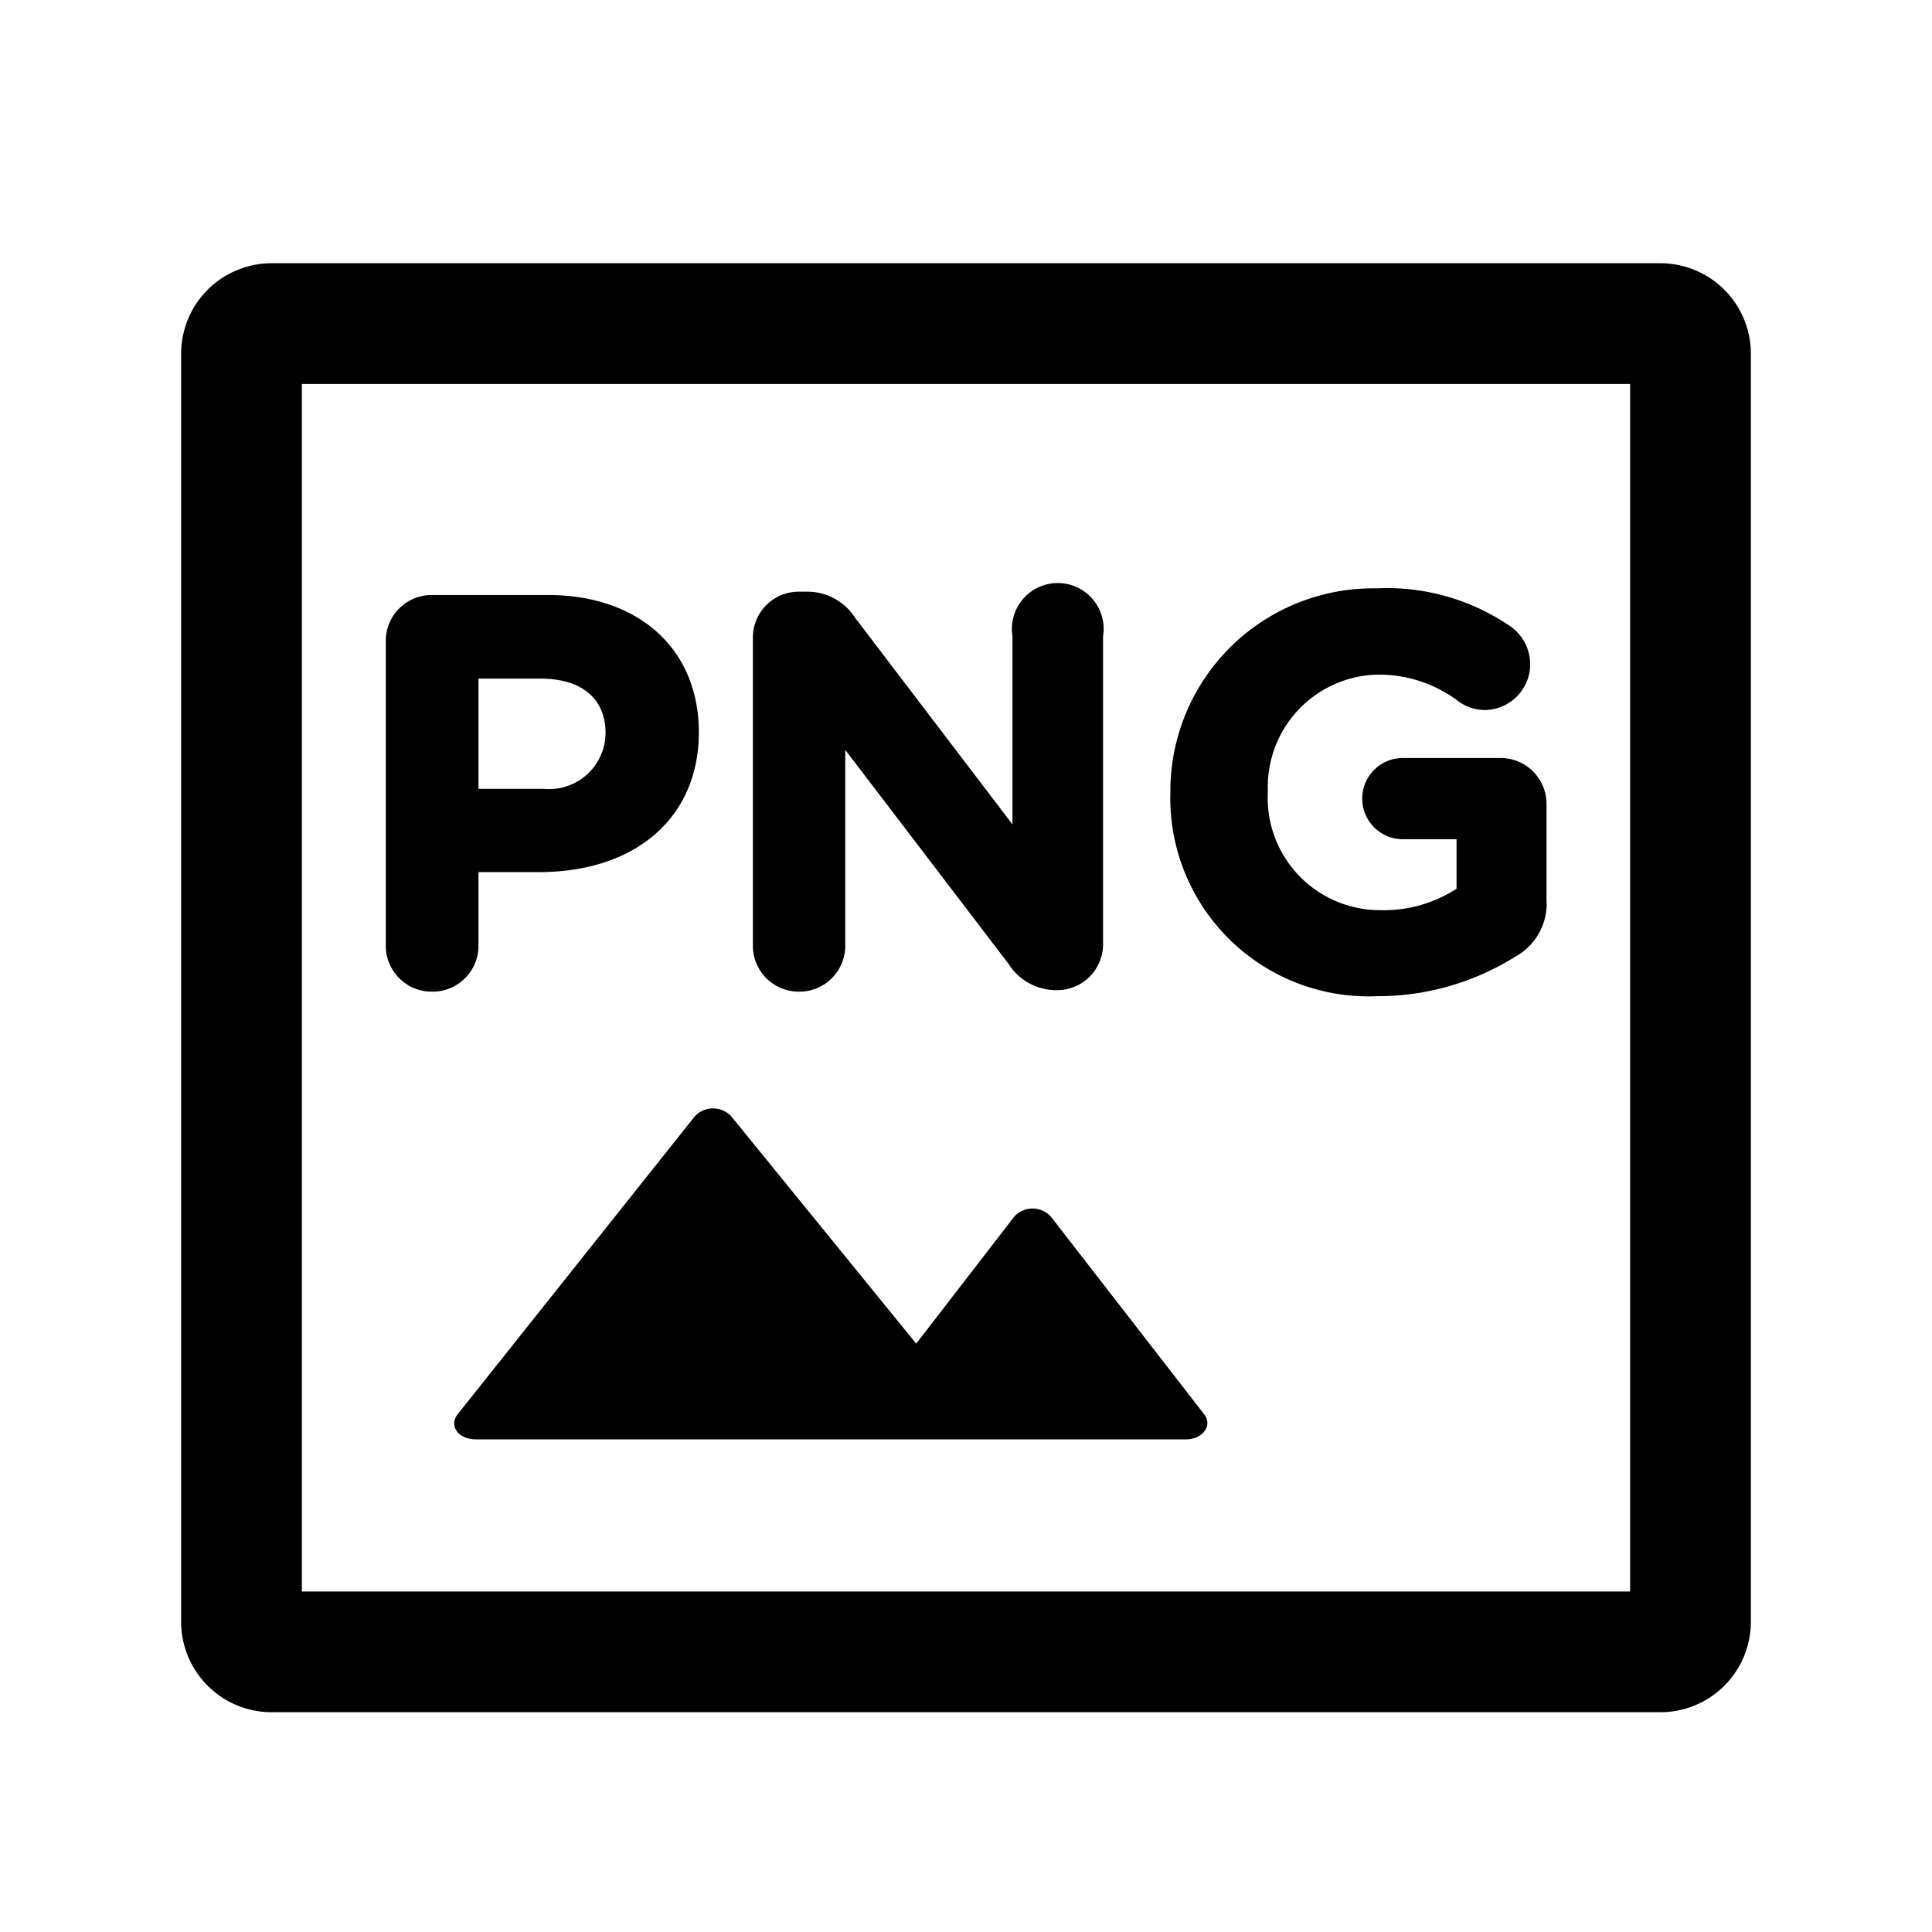 <svg  viewBox="0 0 64 64"><path d="M26.46,32.85A1.52,1.52,0,0,0,28,31.33V24.84l5.41,7.09a1.87,1.87,0,0,0,1.56.87H35a1.52,1.52,0,0,0,1.54-1.54V21.08a1.52,1.52,0,1,0-3,0v6.23l-5.21-6.84a1.88,1.88,0,0,0-1.56-.87h-.29a1.52,1.52,0,0,0-1.54,1.54V31.33A1.52,1.52,0,0,0,26.46,32.85Zm-11.3,14c-.29.36,0,.83.6.83H39.29c.55,0,.89-.46.6-.83L34.81,40.3a.82.82,0,0,0-1.21,0l-3.25,4.21L24.24,37A.82.82,0,0,0,23,37ZM45.63,33a8.57,8.57,0,0,0,4.55-1.3,2,2,0,0,0,1.05-1.9V26.64a1.52,1.52,0,0,0-1.54-1.53H46.47a1.34,1.34,0,1,0,0,2.69h1.78v1.64a4.42,4.42,0,0,1-2.53.71A3.72,3.72,0,0,1,42,26.21v0a3.72,3.72,0,0,1,3.55-3.86,4.36,4.36,0,0,1,2.72.85,1.49,1.49,0,0,0,.93.32A1.52,1.52,0,0,0,50.69,22a1.54,1.54,0,0,0-.64-1.24,7.22,7.22,0,0,0-4.44-1.27,6.72,6.72,0,0,0-6.84,6.75v0A6.57,6.57,0,0,0,45.63,33ZM55,8.72H9a3,3,0,0,0-3,3v42a3,3,0,0,0,3,3H55a3,3,0,0,0,3-3v-42A3,3,0,0,0,55,8.72Zm-1,44H10v-40H54ZM14.31,32.85a1.52,1.52,0,0,0,1.54-1.54V28.89h2c3.22,0,5.3-1.82,5.3-4.63v0c0-2.77-2-4.55-5-4.55H14.31a1.52,1.52,0,0,0-1.53,1.54v10.1A1.52,1.52,0,0,0,14.31,32.85Zm1.54-10.37H17.9c1.37,0,2.16.66,2.16,1.81v0A1.87,1.87,0,0,1,18,26.13H15.85Z"/></svg>